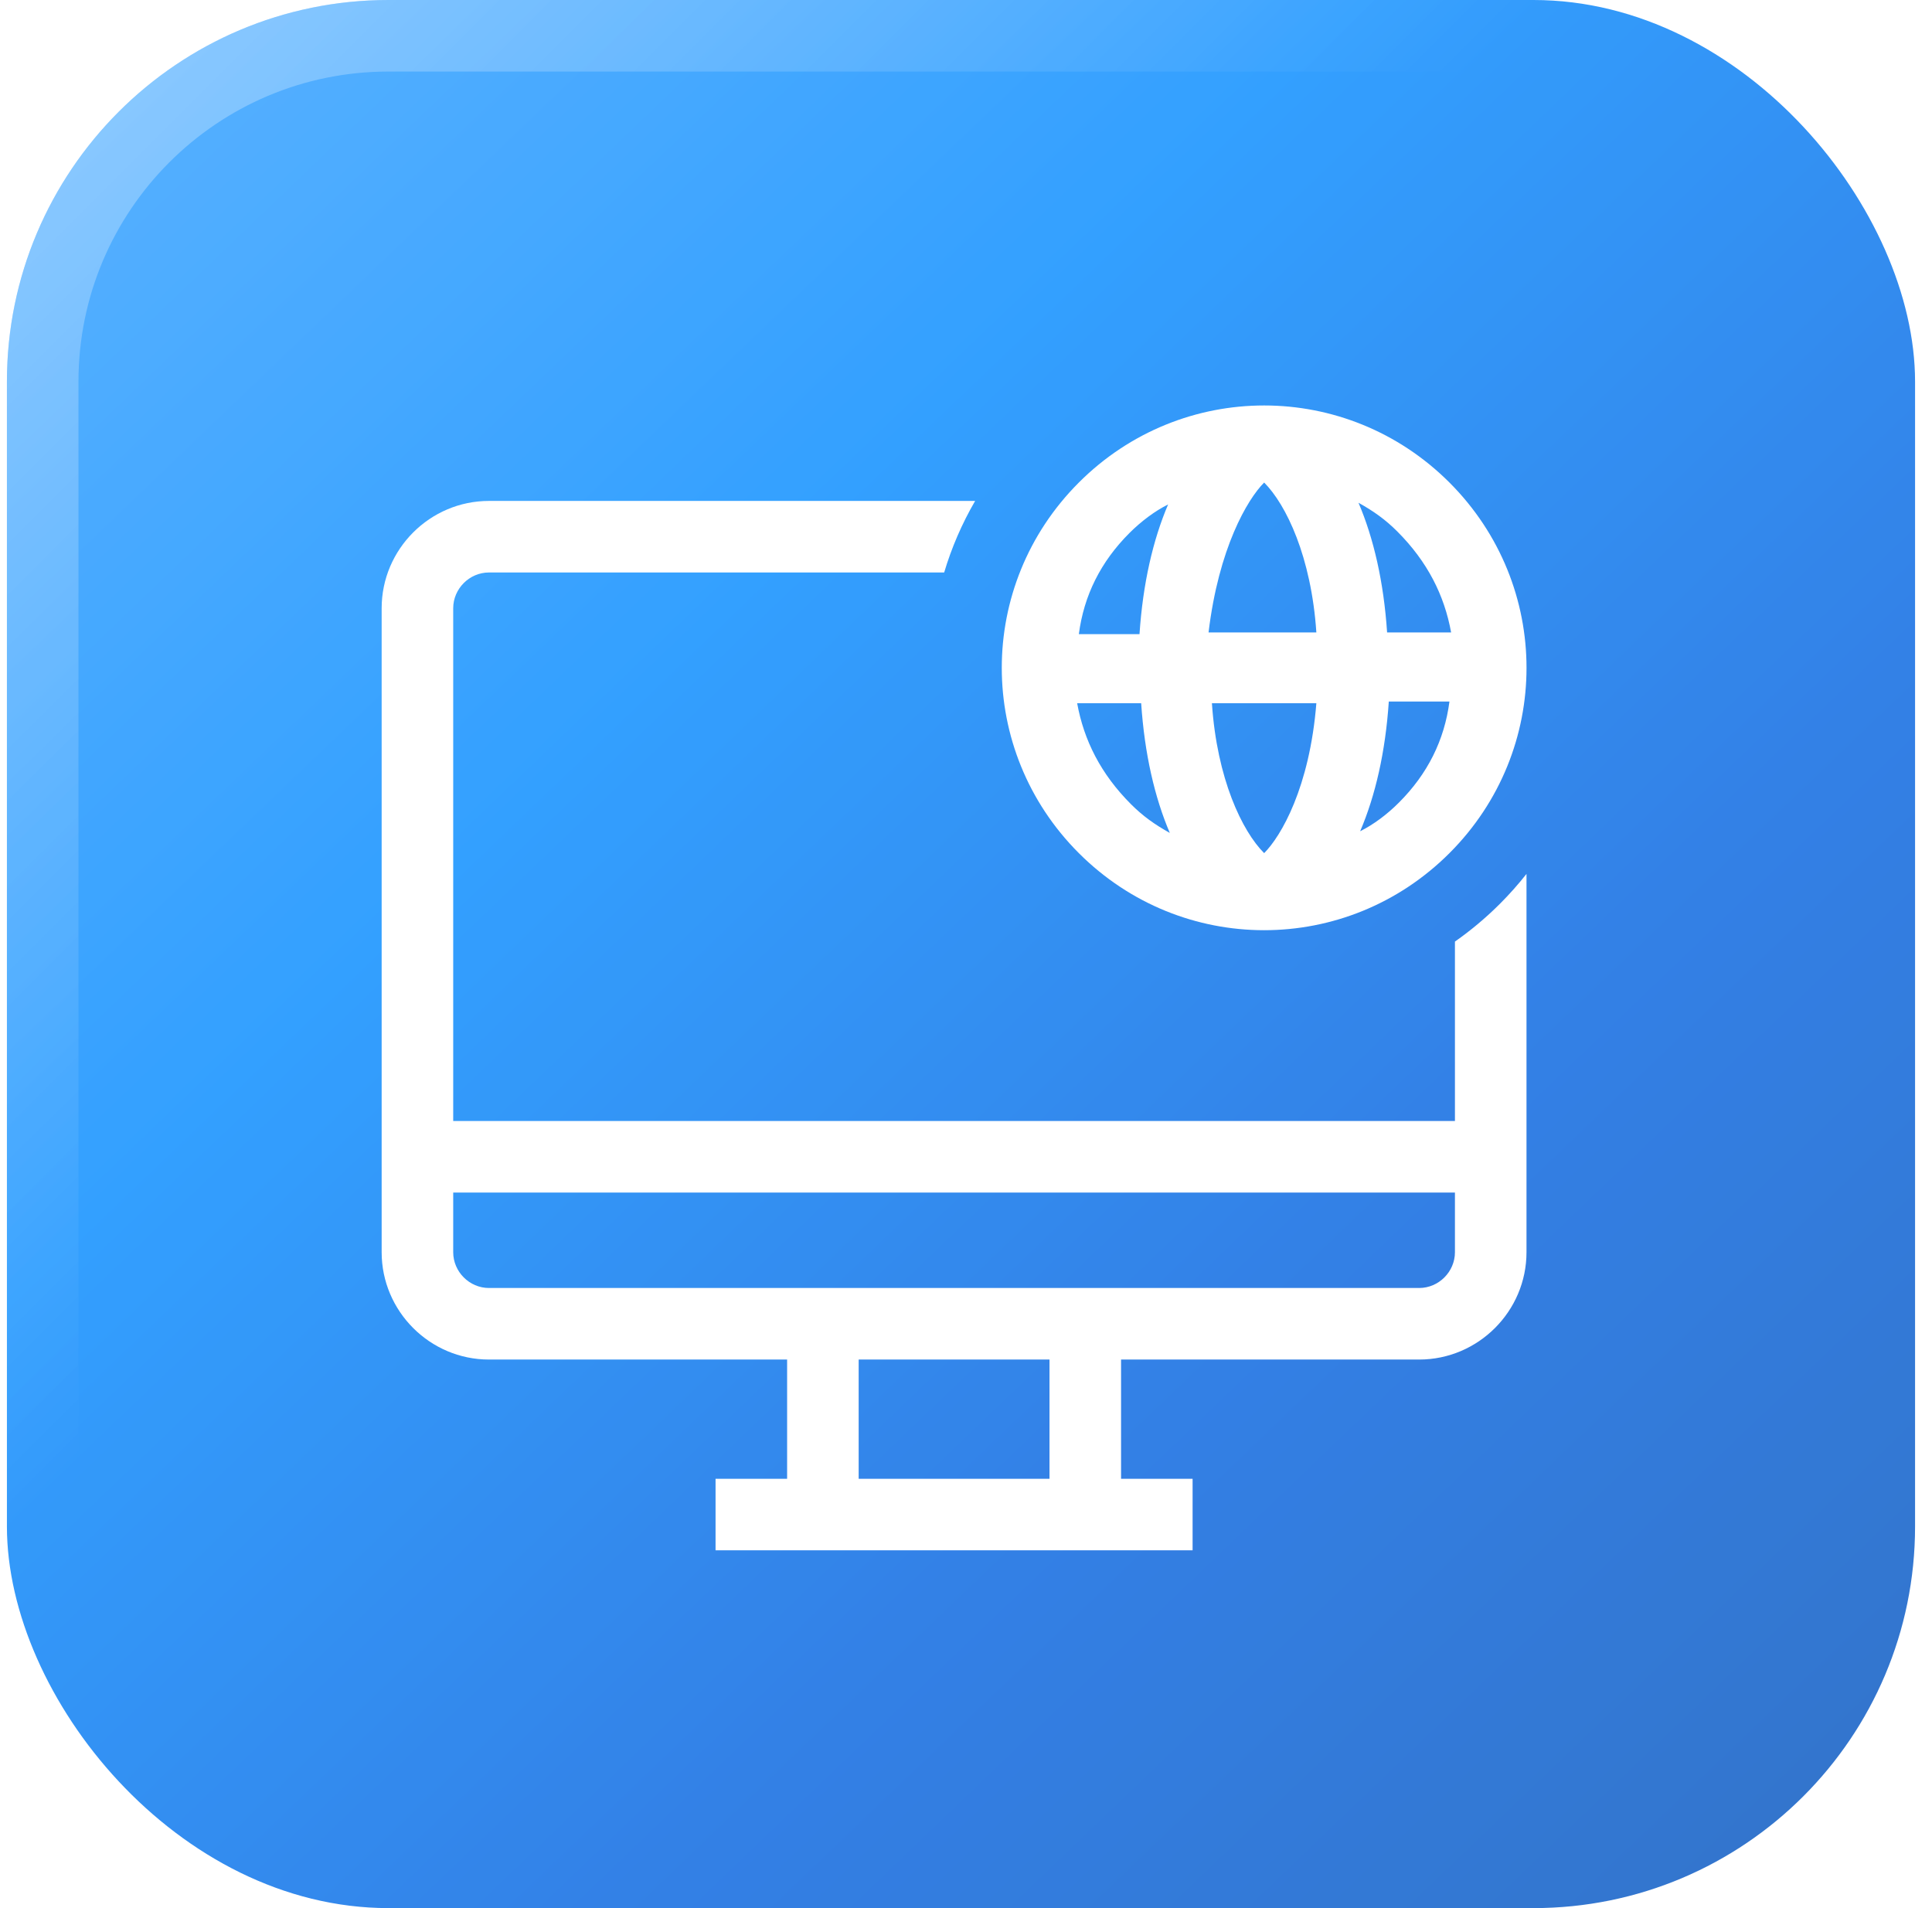 <svg width="81" height="80" viewBox="0 0 81 80" fill="none" xmlns="http://www.w3.org/2000/svg">
<g opacity="0.8">
<rect x="0.29" width="80" height="80" rx="16" fill="url(#paint0_linear_876_12430)"/>
<rect x="1.79" y="1.5" width="77" height="77" rx="14.5" stroke="url(#paint1_linear_876_12430)" stroke-width="3"/>
<g clip-path="url(#clip0_876_12430)" filter="url(#filter0_d_876_12430)">
<path fill-rule="evenodd" clip-rule="evenodd" d="M40.883 20.002H20.5C18.025 20.002 16.001 22.027 16.001 24.502V51.501C16.001 53.976 18.025 56.001 20.5 56.001H33V61H30V63.999H50V61H47.001V56.001H59.499C61.974 56.001 63.999 53.976 63.999 51.501V35.64C63.658 36.072 63.288 36.49 62.889 36.889C62.295 37.483 61.662 38.012 60.999 38.477V46H19.001V24.502C19.001 23.683 19.681 23.002 20.5 23.002H39.585C39.894 21.966 40.327 20.959 40.883 20.002ZM60.999 49H19.001V51.501C19.001 52.32 19.681 53.001 20.5 53.001H59.499C60.319 53.001 60.999 52.32 60.999 51.501V49ZM44.001 61H36V56.001H44.001V61Z" fill="white"/>
<path d="M60.769 19.231C56.46 14.923 49.539 14.923 45.231 19.231C40.923 23.54 40.923 30.461 45.231 34.769C49.539 39.077 56.46 39.077 60.769 34.769C65.077 30.461 65.077 23.54 60.769 19.231ZM58.65 32.65C58.156 33.145 57.591 33.568 57.025 33.851C57.661 32.367 58.085 30.531 58.226 28.413H60.769C60.557 30.037 59.851 31.45 58.65 32.65ZM53 19.231C53.918 20.15 54.977 22.339 55.189 25.517H50.669C51.093 21.986 52.294 19.938 53 19.231ZM55.189 28.483C54.907 32.015 53.706 34.063 53 34.769C52.081 33.851 51.022 31.661 50.81 28.483H55.189ZM60.839 25.517H58.155C58.014 23.398 57.59 21.562 56.955 20.079C57.591 20.432 58.085 20.785 58.579 21.279C59.851 22.551 60.557 23.963 60.839 25.517ZM47.35 21.35C47.844 20.856 48.409 20.432 48.974 20.149C48.339 21.633 47.915 23.469 47.774 25.588H45.231C45.443 23.963 46.149 22.551 47.35 21.35ZM45.16 28.483H47.844C47.985 30.602 48.41 32.438 49.045 33.922C48.409 33.568 47.915 33.215 47.421 32.721C46.149 31.45 45.443 30.037 45.16 28.483Z" fill="white"/>
</g>
</g>
<defs>
<filter id="filter0_d_876_12430" x="16" y="16" width="48" height="49" filterUnits="userSpaceOnUse" color-interpolation-filters="sRGB">
<feFlood flood-opacity="0" result="BackgroundImageFix"/>
<feColorMatrix in="SourceAlpha" type="matrix" values="0 0 0 0 0 0 0 0 0 0 0 0 0 0 0 0 0 0 127 0" result="hardAlpha"/>
<feOffset dy="1"/>
<feColorMatrix type="matrix" values="0 0 0 0 0 0 0 0 0 0 0 0 0 0 0 0 0 0 0.08 0"/>
<feBlend mode="normal" in2="BackgroundImageFix" result="effect1_dropShadow_876_12430"/>
<feBlend mode="normal" in="SourceGraphic" in2="effect1_dropShadow_876_12430" result="shape"/>
</filter>
<linearGradient id="paint0_linear_876_12430" x1="0.29" y1="0" x2="80.29" y2="83.5" gradientUnits="userSpaceOnUse">
<stop stop-color="#33A0FF"/>
<stop offset="0.339" stop-color="#0088FF"/>
<stop offset="0.661" stop-color="#0060DF"/>
<stop offset="1" stop-color="#004FB8"/>
</linearGradient>
<linearGradient id="paint1_linear_876_12430" x1="0.29" y1="0" x2="80.29" y2="80" gradientUnits="userSpaceOnUse">
<stop stop-color="white" stop-opacity="0.35"/>
<stop offset="0.401" stop-color="white" stop-opacity="0"/>
</linearGradient>
<clipPath id="clip0_876_12430">
<rect width="48" height="48" fill="white" transform="translate(16 16)"/>
</clipPath>
</defs>
</svg>
